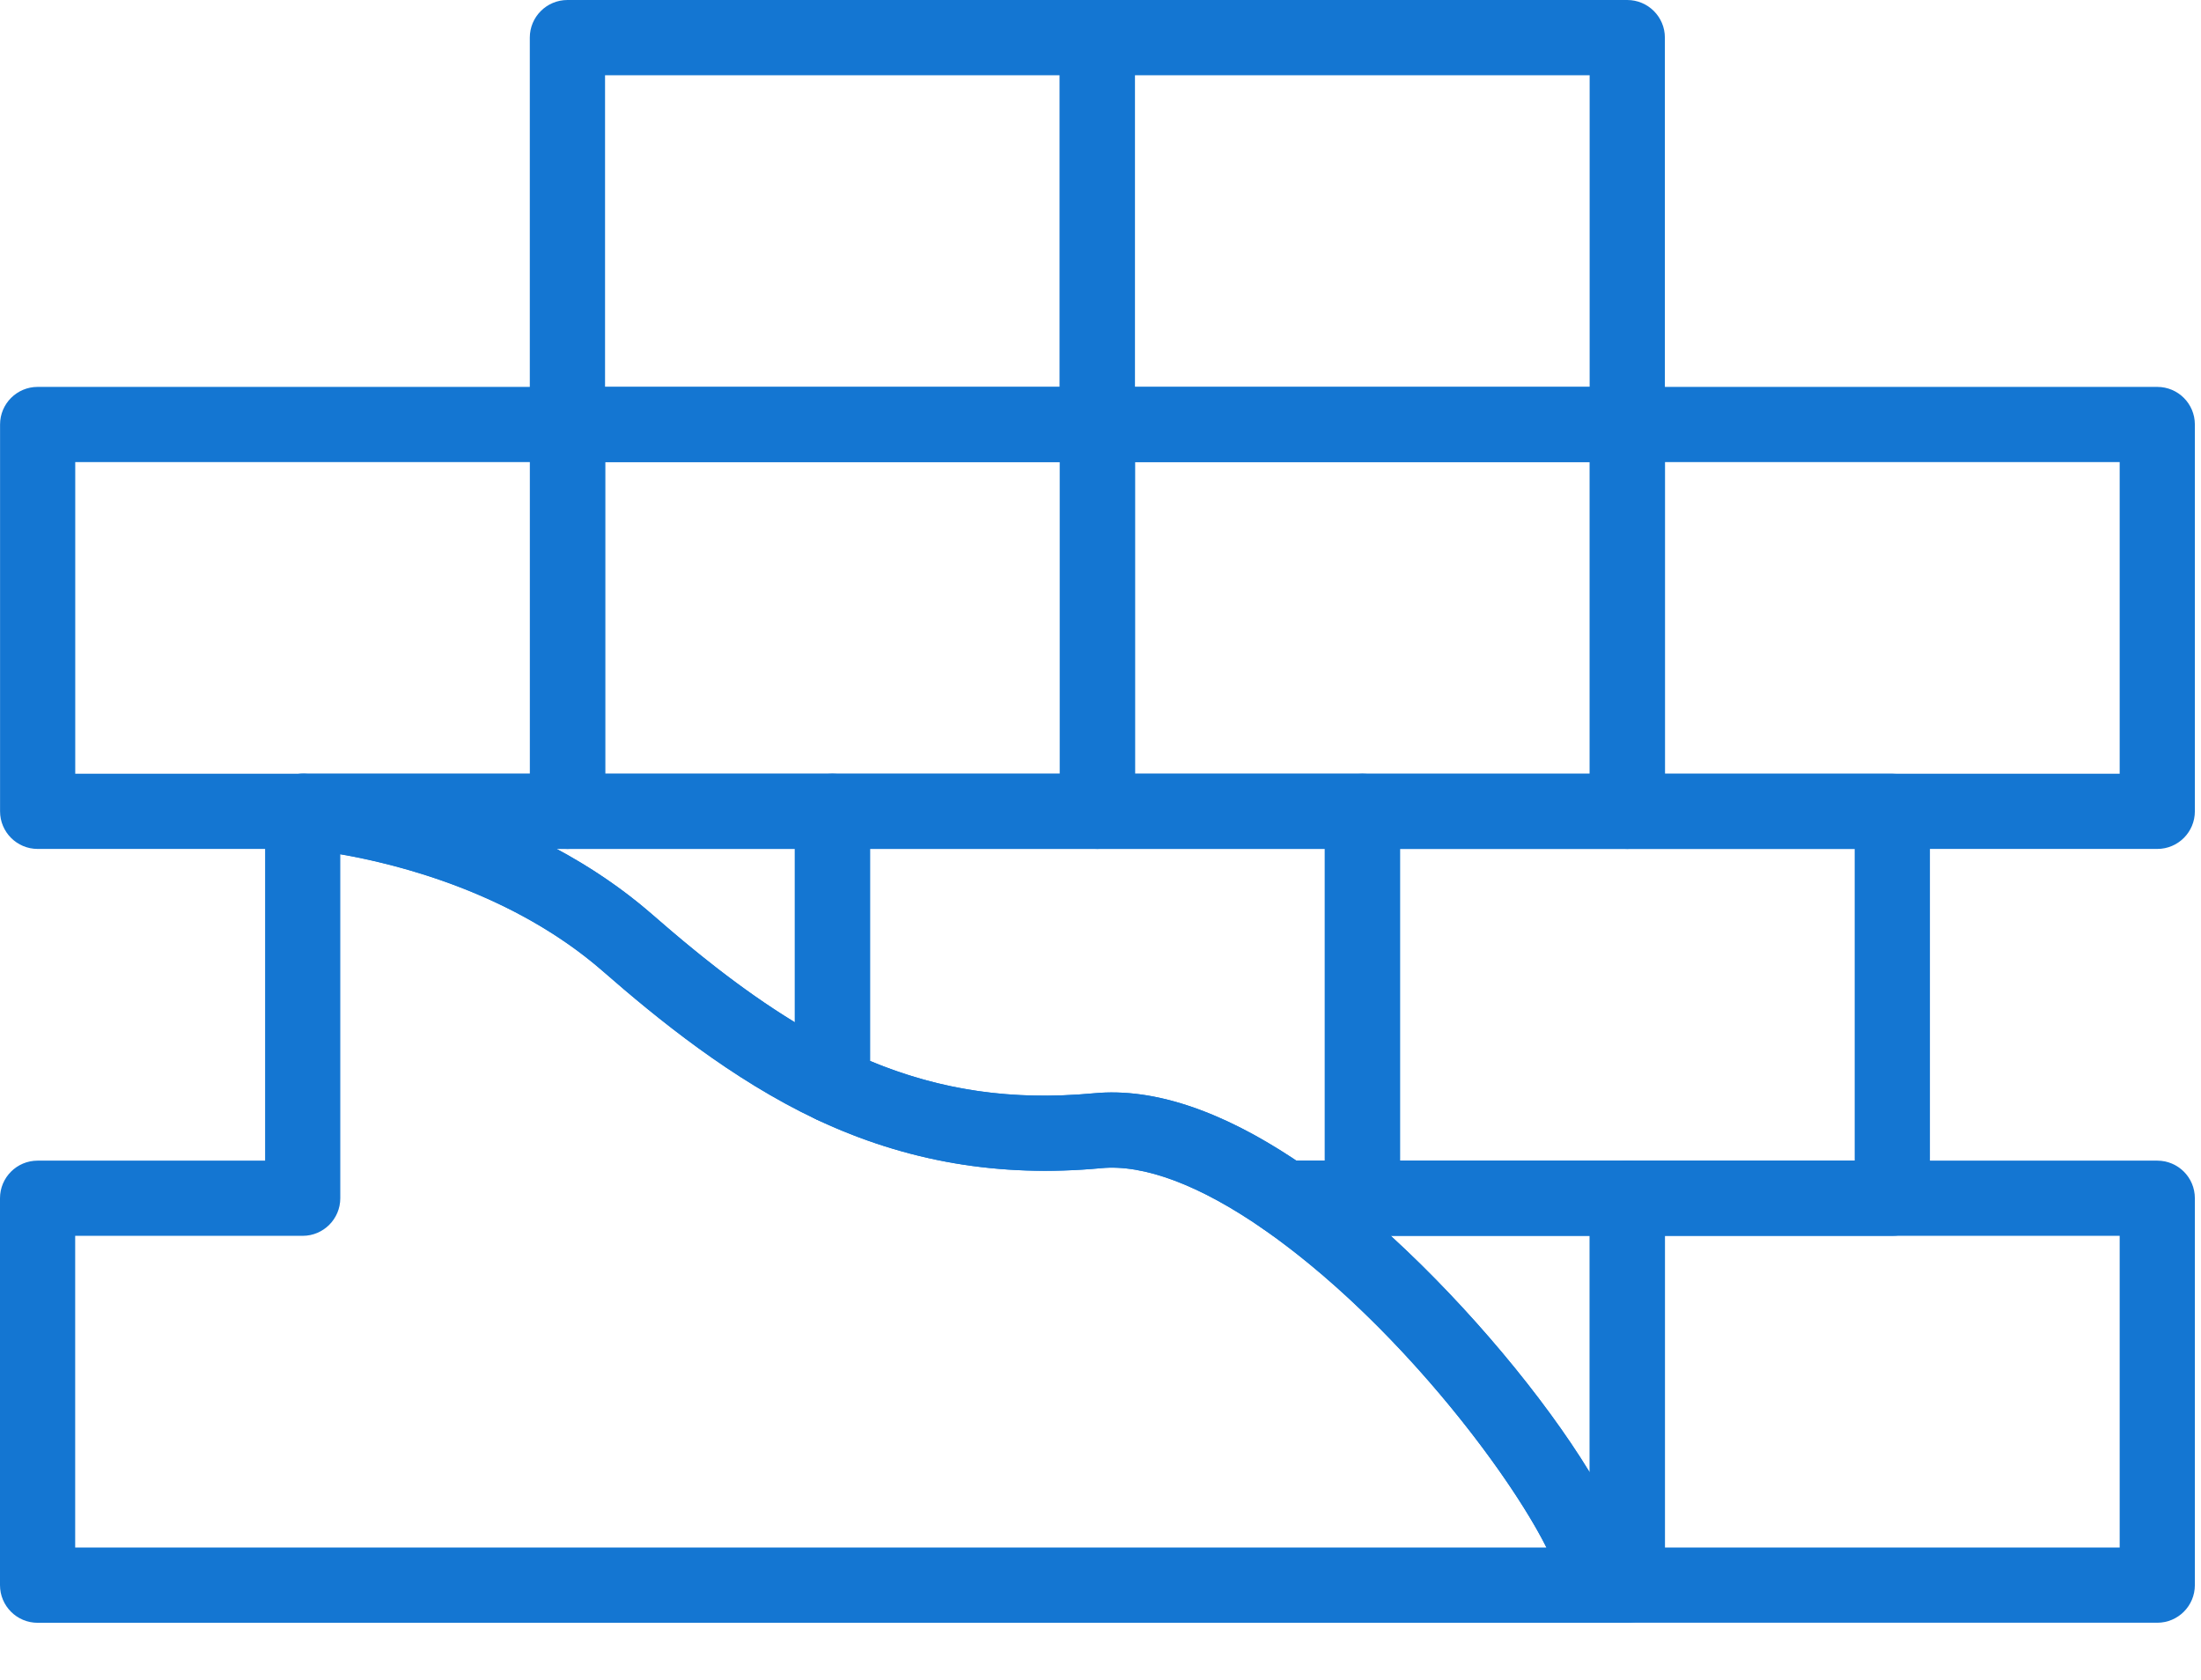 <svg width="38" height="29" viewBox="0 0 38 29" fill="none" xmlns="http://www.w3.org/2000/svg">
<path d="M24.011 21.334C25.357 22.565 26.655 24.122 27.446 25.417V21.334H24.011ZM28.095 28.014H27.573C27.4 28.014 27.234 27.945 27.112 27.822C26.99 27.7 26.922 27.533 26.924 27.361C26.923 26.653 24.6 23.16 21.811 21.217C21.578 21.055 21.477 20.761 21.562 20.49C21.647 20.22 21.898 20.036 22.181 20.036H28.095C28.453 20.036 28.744 20.326 28.744 20.685V27.364C28.744 27.723 28.453 28.014 28.095 28.014Z" fill="#1476D2"/>
<path d="M28.745 26.714H36.596V21.334H28.745V26.714ZM37.245 28.013H28.096C27.738 28.013 27.447 27.722 27.447 27.363V20.685C27.447 20.326 27.738 20.036 28.096 20.036H37.245C37.604 20.036 37.894 20.326 37.894 20.685V27.363C37.894 27.722 37.604 28.013 37.245 28.013Z" fill="#1476D2"/>
<path d="M1.299 13.357H9.149V7.977H1.299V13.357ZM9.799 14.655H0.65C0.292 14.655 0.001 14.364 0.001 14.006V7.328C0.001 6.969 0.292 6.679 0.65 6.679H9.799C10.157 6.679 10.448 6.969 10.448 7.328V14.006C10.448 14.364 10.157 14.655 9.799 14.655Z" fill="#1476D2"/>
<path d="M10.448 13.357H18.298V7.977H10.448V13.357ZM18.947 14.655H9.799C9.44 14.655 9.149 14.364 9.149 14.006V7.328C9.149 6.969 9.44 6.679 9.799 6.679H18.947C19.306 6.679 19.596 6.969 19.596 7.328V14.006C19.596 14.364 19.306 14.655 18.947 14.655Z" fill="#1476D2"/>
<path d="M19.596 13.357H27.447V7.977H19.596V13.357ZM28.096 14.655H18.947C18.589 14.655 18.298 14.364 18.298 14.006V7.328C18.298 6.969 18.589 6.679 18.947 6.679H28.096C28.454 6.679 28.745 6.969 28.745 7.328V14.006C28.745 14.364 28.454 14.655 28.096 14.655Z" fill="#1476D2"/>
<path d="M28.745 13.357H36.596V7.977H28.745V13.357ZM37.245 14.655H28.096C27.738 14.655 27.447 14.364 27.447 14.006V7.328C27.447 6.969 27.738 6.679 28.096 6.679H37.245C37.604 6.679 37.894 6.969 37.894 7.328V14.006C37.894 14.364 37.604 14.655 37.245 14.655Z" fill="#1476D2"/>
<path d="M24.171 20.036H32.021V14.655H24.171V20.036ZM32.67 21.334H23.522C23.163 21.334 22.873 21.044 22.873 20.685V14.006C22.873 13.648 23.163 13.357 23.522 13.357H32.67C33.029 13.357 33.32 13.648 33.32 14.006V20.685C33.32 21.044 33.029 21.334 32.67 21.334Z" fill="#1476D2"/>
<path d="M22.382 20.036H22.873V14.654H15.021V18.315C16.251 18.827 17.492 19.003 18.888 18.873C19.908 18.776 21.081 19.167 22.382 20.036ZM23.522 21.334H22.182C22.049 21.334 21.92 21.294 21.811 21.218C20.718 20.459 19.746 20.095 19.011 20.166C17.254 20.33 15.647 20.055 14.096 19.325C13.869 19.218 13.723 18.989 13.723 18.737V14.005C13.723 13.647 14.014 13.356 14.372 13.356H23.522C23.881 13.356 24.171 13.647 24.171 14.005V20.685C24.171 21.044 23.881 21.334 23.522 21.334Z" fill="#1476D2"/>
<path d="M19.594 6.679H27.445V1.299H19.594V6.679ZM28.094 7.977H18.945C18.587 7.977 18.296 7.686 18.296 7.328V0.649C18.296 0.291 18.587 0 18.945 0H28.094C28.453 0 28.744 0.291 28.744 0.649V7.328C28.744 7.686 28.453 7.977 28.094 7.977Z" fill="#1476D2"/>
<path d="M10.446 6.679H18.296V1.299H10.446V6.679ZM18.945 7.977H9.797C9.438 7.977 9.147 7.686 9.147 7.328V0.649C9.147 0.291 9.438 0 9.797 0H18.945C19.304 0 19.594 0.291 19.594 0.649V7.328C19.594 7.686 19.304 7.977 18.945 7.977Z" fill="#1476D2"/>
<path d="M9.61 14.654C10.171 14.956 10.733 15.327 11.258 15.784C11.932 16.372 12.778 17.072 13.723 17.648V14.654H9.61ZM14.372 19.386C14.278 19.386 14.183 19.366 14.095 19.324C12.634 18.633 11.355 17.592 10.405 16.763C8.232 14.871 5.214 14.655 5.183 14.653C4.834 14.63 4.565 14.334 4.577 13.984C4.588 13.633 4.875 13.356 5.226 13.356H14.372C14.731 13.356 15.021 13.646 15.021 14.005V18.737C15.021 18.96 14.908 19.166 14.72 19.286C14.614 19.352 14.493 19.386 14.372 19.386Z" fill="#1476D2"/>
<path d="M1.298 26.715H26.7C26.054 25.422 24.087 22.803 21.811 21.217C20.718 20.459 19.746 20.093 19.01 20.166C17.253 20.329 15.647 20.055 14.096 19.325C12.634 18.634 11.355 17.593 10.405 16.763C8.872 15.428 6.902 14.926 5.875 14.747V20.685C5.875 21.043 5.584 21.334 5.226 21.334H1.298V26.715ZM27.573 28.014H0.649C0.291 28.014 0 27.723 0 27.364V20.685C0 20.326 0.291 20.036 0.649 20.036H4.577V14.005C4.577 13.825 4.651 13.654 4.782 13.531C4.912 13.409 5.086 13.346 5.268 13.357C5.409 13.367 8.758 13.607 11.258 15.784C12.146 16.559 13.334 17.528 14.65 18.151C16.003 18.788 17.349 19.017 18.888 18.873C19.952 18.771 21.184 19.202 22.552 20.151C25.158 21.966 28.231 25.878 28.222 27.368C28.22 27.726 27.93 28.014 27.573 28.014Z" fill="#1476D2"/>
</svg>

